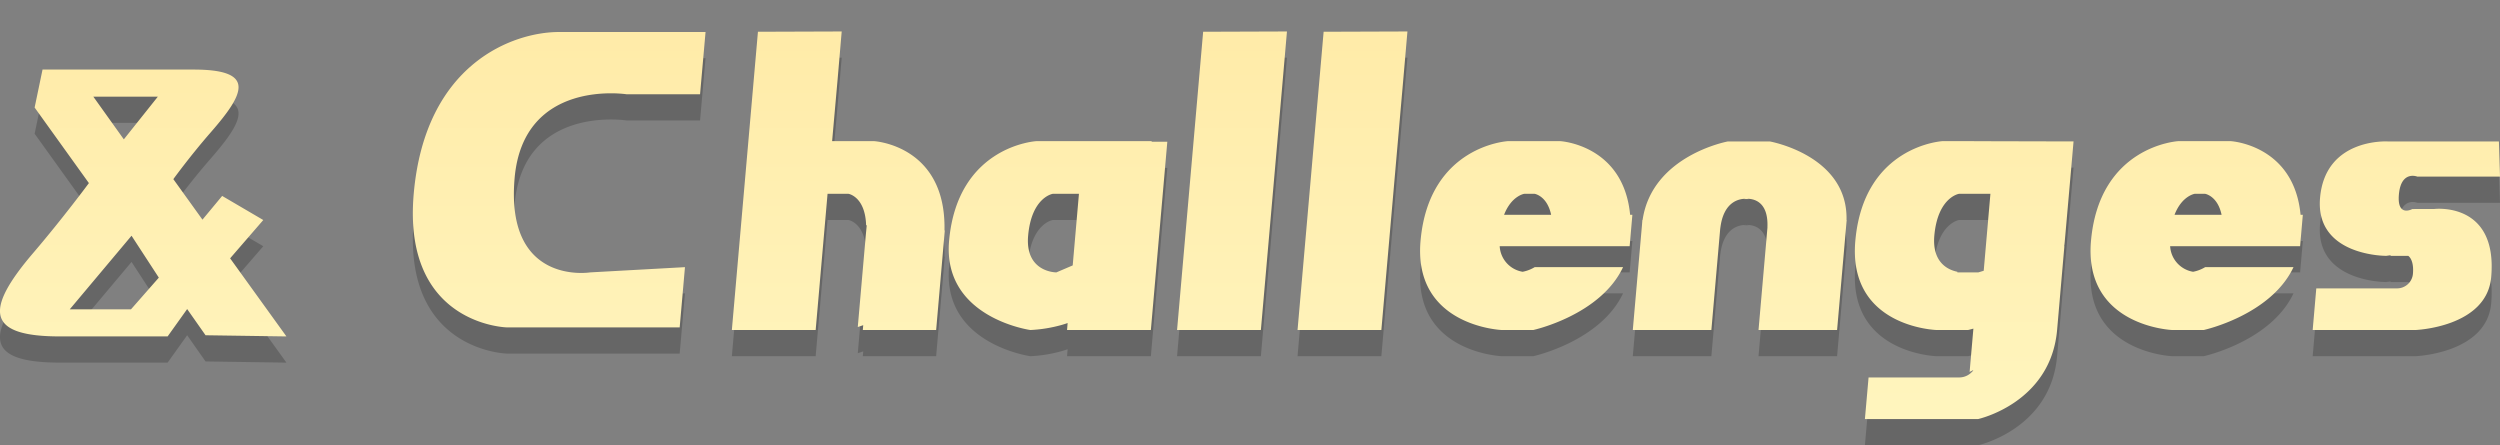 <svg id="title2" xmlns="http://www.w3.org/2000/svg" xmlns:xlink="http://www.w3.org/1999/xlink" width="477.25" height="85" viewBox="0 0 477.25 85">
  <rect x="0" y="0" width="477.25" height="85" fill="#808080" stroke="none"/>
<defs>
    <style>
      .cls-1, .cls-2 {
        fill-rule: evenodd;
      }

      .cls-1 {
        opacity: 0.2;
      }

      .cls-2 {
        fill: url(#linear-gradient);
      }

      .cls-3 {
        fill: none;
      }
    </style>
    <linearGradient id="linear-gradient" x1="1263.375" y1="178" x2="1263.375" y2="252" gradientUnits="userSpaceOnUse">
      <stop offset="0" stop-color="#ffeba8"/>
      <stop offset="1" stop-color="#fff5be"/>
    </linearGradient>
  </defs>
  <path id="_1" data-name="1" class="cls-1" d="M1486.2,210.711s-3.09-1.232-3.5,3.413c-0.39,4.434,2.56,2.783,2.56,2.783h0.39l0.01-.013h3.8s12.13-1.468,10.86,13C1499.48,239.5,1485.84,240,1485.84,240h-19.6l0.69-7.947h15.4a3.043,3.043,0,0,0,3.05-2.789c0.24-2.763-.9-3.422-0.9-3.422h-3.4l0.06-.122-0.86.122s-13.61.078-12.63-11.086c1-11.49,12.94-10.752,12.94-10.752h21.2l0.21,6.708h-15.8ZM1439.03,224a5.251,5.251,0,0,0,4.38,4.882,7.016,7.016,0,0,0,2.3-.882h16.87c-4.32,9.193-17.14,12-17.14,12h-6s-16.94-.667-15.52-17c1.61-18.226,16.67-19.055,16.67-19.055h10s12.07,0.673,13.34,14.056h0.43l-0.52,6h-24.81Zm6.68-10h-2s-2.44.384-3.84,4h8.98C1448.09,214.383,1445.71,214,1445.71,214Zm-26.91,10.012,0.04-.011-0.21,2.409L1417.45,240c-1.23,13.975-15.09,17-15.09,17h-21.6l0.7-7.948h17.4a3.286,3.286,0,0,0,2.61-1.4l-0.72.345,0.72-8.265c-0.64.182-1.02,0.266-1.02,0.266h-6s-16.96-.482-15.52-17c1.6-18.226,16.66-19.055,16.66-19.055h6v0.01l19,0.046s-0.06.773-1.67,19c-0.03.344-.06,0.68-0.12,1.011v0ZM1400.72,214h-2s-4.05.632-4.71,8c-0.44,5.213,2.73,6.543,4.41,6.883h0l-0.01.118h4l1.03-.312L1404.72,214h-4Zm-25.27,26h-15l1.71-19.6h-0.01c0.22-5.086-2.79-5.494-4.01-5.451-1.23-.043-4.38.376-4.99,5.666h-0.01L1351.45,240h-15l1.75-19.993V220l0.08-1h0.04c1.81-12.35,16.28-15,16.28-15h8s14.95,2.65,14.65,15h0.03Zm-16.82-25h-1a3.671,3.671,0,0,1,.51-0.051A3.133,3.133,0,0,1,1358.63,215Zm-47.59,9a5.241,5.241,0,0,0,4.38,4.882,7.1,7.1,0,0,0,2.3-.882h16.87c-4.32,9.193-17.14,12-17.14,12h-6s-16.94-.667-15.52-17c1.6-18.226,16.67-19.055,16.67-19.055h10s12.07,0.673,13.34,14.056h0.43l-0.52,6h-24.81Zm6.68-10h-2s-2.44.384-3.84,4h8.98c-0.76-3.617-3.14-4-3.14-4h0Zm-29.27,26h-16l4.98-56.937,16-.056-0.79,9.125Zm-23,0h-16l4.98-56.937,16-.056-0.79,9.125Zm-37,0,0.11-1.332c-0.34.116-.68,0.229-1.03,0.332a26.745,26.745,0,0,1-6.08,1s-16.8-2.329-15.52-17c1.61-18.226,16.67-19.055,16.67-19.055h22v0.108l2.99,0.01L1244.45,240h-16Zm-2.73-26s-4.05.632-4.7,8c-0.61,7.034,5.39,7,5.39,7l3.12-1.334L1230.72,214h-5Zm-22.26,26h-14l0.08-.923c-0.37.13-.72,0.247-1.04,0.348L1190.02,222h0l0.19-2h-0.12c-0.17-5.485-3.36-6-3.36-6h-4l-2.27,26h-16l4.98-56.937,15.99-.056-0.78,9.125-1.05,11.812h8s13.81,0.771,13.45,17.056h0.06Zm-59.07-45s-19.72-3.113-21.4,16c-1.8,20.619,14.43,18,14.43,18l18.09-1-1.01,11.5h-33s-19.96-.465-17.77-25.5,19.15-30.888,27.71-30.888h28L1158.39,195h-14Zm-80.4,46-3.51-5-3.73,5.223h-20.54c-13.87,0-14.62-4.826-5.11-15.942,5.71-6.678,10.62-13.327,10.62-13.327l-10.36-14.426,1.51-7.248h28.81c12.11,0,9.73,4.62,3.29,12-3.94,4.517-7.13,8.92-7.13,8.92l5.56,7.731,3.76-4.528,7.85,4.6-6.33,7.312,10.75,14.91Zm-21.42-45.544,5.82,8.145,6.49-8.145h-12.31ZM1049.86,222l-11.79,14.045h11.69l5.31-6.045Z" transform="translate(-1024.75 -172)"/>
  <path id="_1-2" data-name="1" class="cls-2" d="M1486.2,205.711s-3.09-1.232-3.5,3.413c-0.39,4.434,2.56,2.783,2.56,2.783h0.39l0.01-.013h3.8s12.13-1.468,10.86,13C1499.48,234.5,1485.84,235,1485.84,235h-19.6l0.69-7.947h15.4a3.043,3.043,0,0,0,3.05-2.789c0.24-2.763-.9-3.422-0.9-3.422h-3.4l0.06-.122-0.86.122s-13.61.078-12.63-11.086c1-11.49,12.94-10.752,12.94-10.752h21.2l0.21,6.708h-15.8ZM1439.03,219a5.251,5.251,0,0,0,4.38,4.882,7.016,7.016,0,0,0,2.3-.882h16.87c-4.32,9.193-17.14,12-17.14,12h-6s-16.94-.667-15.52-17c1.61-18.226,16.67-19.055,16.67-19.055h10s12.07,0.673,13.34,14.056h0.43l-0.52,6h-24.81Zm6.68-10h-2s-2.44.384-3.84,4h8.98C1448.09,209.383,1445.71,209,1445.71,209Zm-26.91,10.012,0.04-.011-0.21,2.409L1417.45,235c-1.23,13.975-15.09,17-15.09,17h-21.6l0.7-7.948h17.4a3.286,3.286,0,0,0,2.61-1.4l-0.72.345,0.72-8.265c-0.64.182-1.02,0.266-1.02,0.266h-6s-16.96-.482-15.52-17c1.6-18.226,16.66-19.055,16.66-19.055h6v0.01l19,0.046s-0.06.773-1.67,19c-0.03.344-.06,0.68-0.12,1.011v0ZM1400.72,209h-2s-4.05.632-4.71,8c-0.44,5.213,2.73,6.543,4.41,6.883h0l-0.01.118h4l1.03-.312L1404.72,209h-4Zm-25.27,26h-15l1.71-19.6h-0.01c0.22-5.086-2.79-5.494-4.01-5.451-1.23-.043-4.38.376-4.99,5.666h-0.01L1351.45,235h-15l1.75-19.993V215l0.08-1h0.04c1.81-12.35,16.28-15,16.28-15h8s14.95,2.65,14.65,15h0.03Zm-16.82-25h-1a3.671,3.671,0,0,1,.51-0.051A3.133,3.133,0,0,1,1358.63,210Zm-47.59,9a5.241,5.241,0,0,0,4.38,4.882,7.1,7.1,0,0,0,2.3-.882h16.87c-4.32,9.193-17.14,12-17.14,12h-6s-16.94-.667-15.52-17c1.6-18.226,16.67-19.055,16.67-19.055h10s12.07,0.673,13.34,14.056h0.43l-0.52,6h-24.81Zm6.68-10h-2s-2.44.384-3.84,4h8.98c-0.76-3.617-3.14-4-3.14-4h0Zm-29.27,26h-16l4.98-56.937,16-.056-0.79,9.125Zm-23,0h-16l4.98-56.937,16-.056-0.79,9.125Zm-37,0,0.11-1.332c-0.34.116-.68,0.229-1.03,0.332a26.745,26.745,0,0,1-6.08,1s-16.8-2.329-15.52-17c1.61-18.226,16.67-19.055,16.67-19.055h22v0.108l2.99,0.01L1244.45,235h-16Zm-2.73-26s-4.05.632-4.7,8c-0.61,7.034,5.39,7,5.39,7l3.12-1.334L1230.72,209h-5Zm-22.26,26h-14l0.08-.923c-0.37.13-.72,0.247-1.04,0.348L1190.02,217h0l0.19-2h-0.12c-0.17-5.485-3.36-6-3.36-6h-4l-2.27,26h-16l4.98-56.937,15.99-.056-0.78,9.125-1.05,11.812h8s13.81,0.771,13.45,17.056h0.06Zm-59.07-45s-19.72-3.113-21.4,16c-1.8,20.619,14.43,18,14.43,18l18.09-1-1.01,11.5h-33s-19.96-.465-17.77-25.5,19.15-30.888,27.71-30.888h28L1158.39,190h-14Zm-80.4,46-3.51-5-3.73,5.223h-20.54c-13.87,0-14.62-4.826-5.11-15.942,5.71-6.678,10.62-13.327,10.62-13.327l-10.36-14.426,1.51-7.248h28.81c12.11,0,9.73,4.62,3.29,12-3.94,4.517-7.13,8.92-7.13,8.92l5.56,7.731,3.76-4.528,7.85,4.6-6.33,7.312,10.75,14.91Zm-21.42-45.544,5.82,8.145,6.49-8.145h-12.31ZM1049.86,217l-11.79,14.045h11.69l5.31-6.045Z" transform="translate(-1024.75 -172)"/>
  <rect id="_1-3" data-name="1" class="cls-3" x="7.25" width="4" height="4"/>
</svg>

